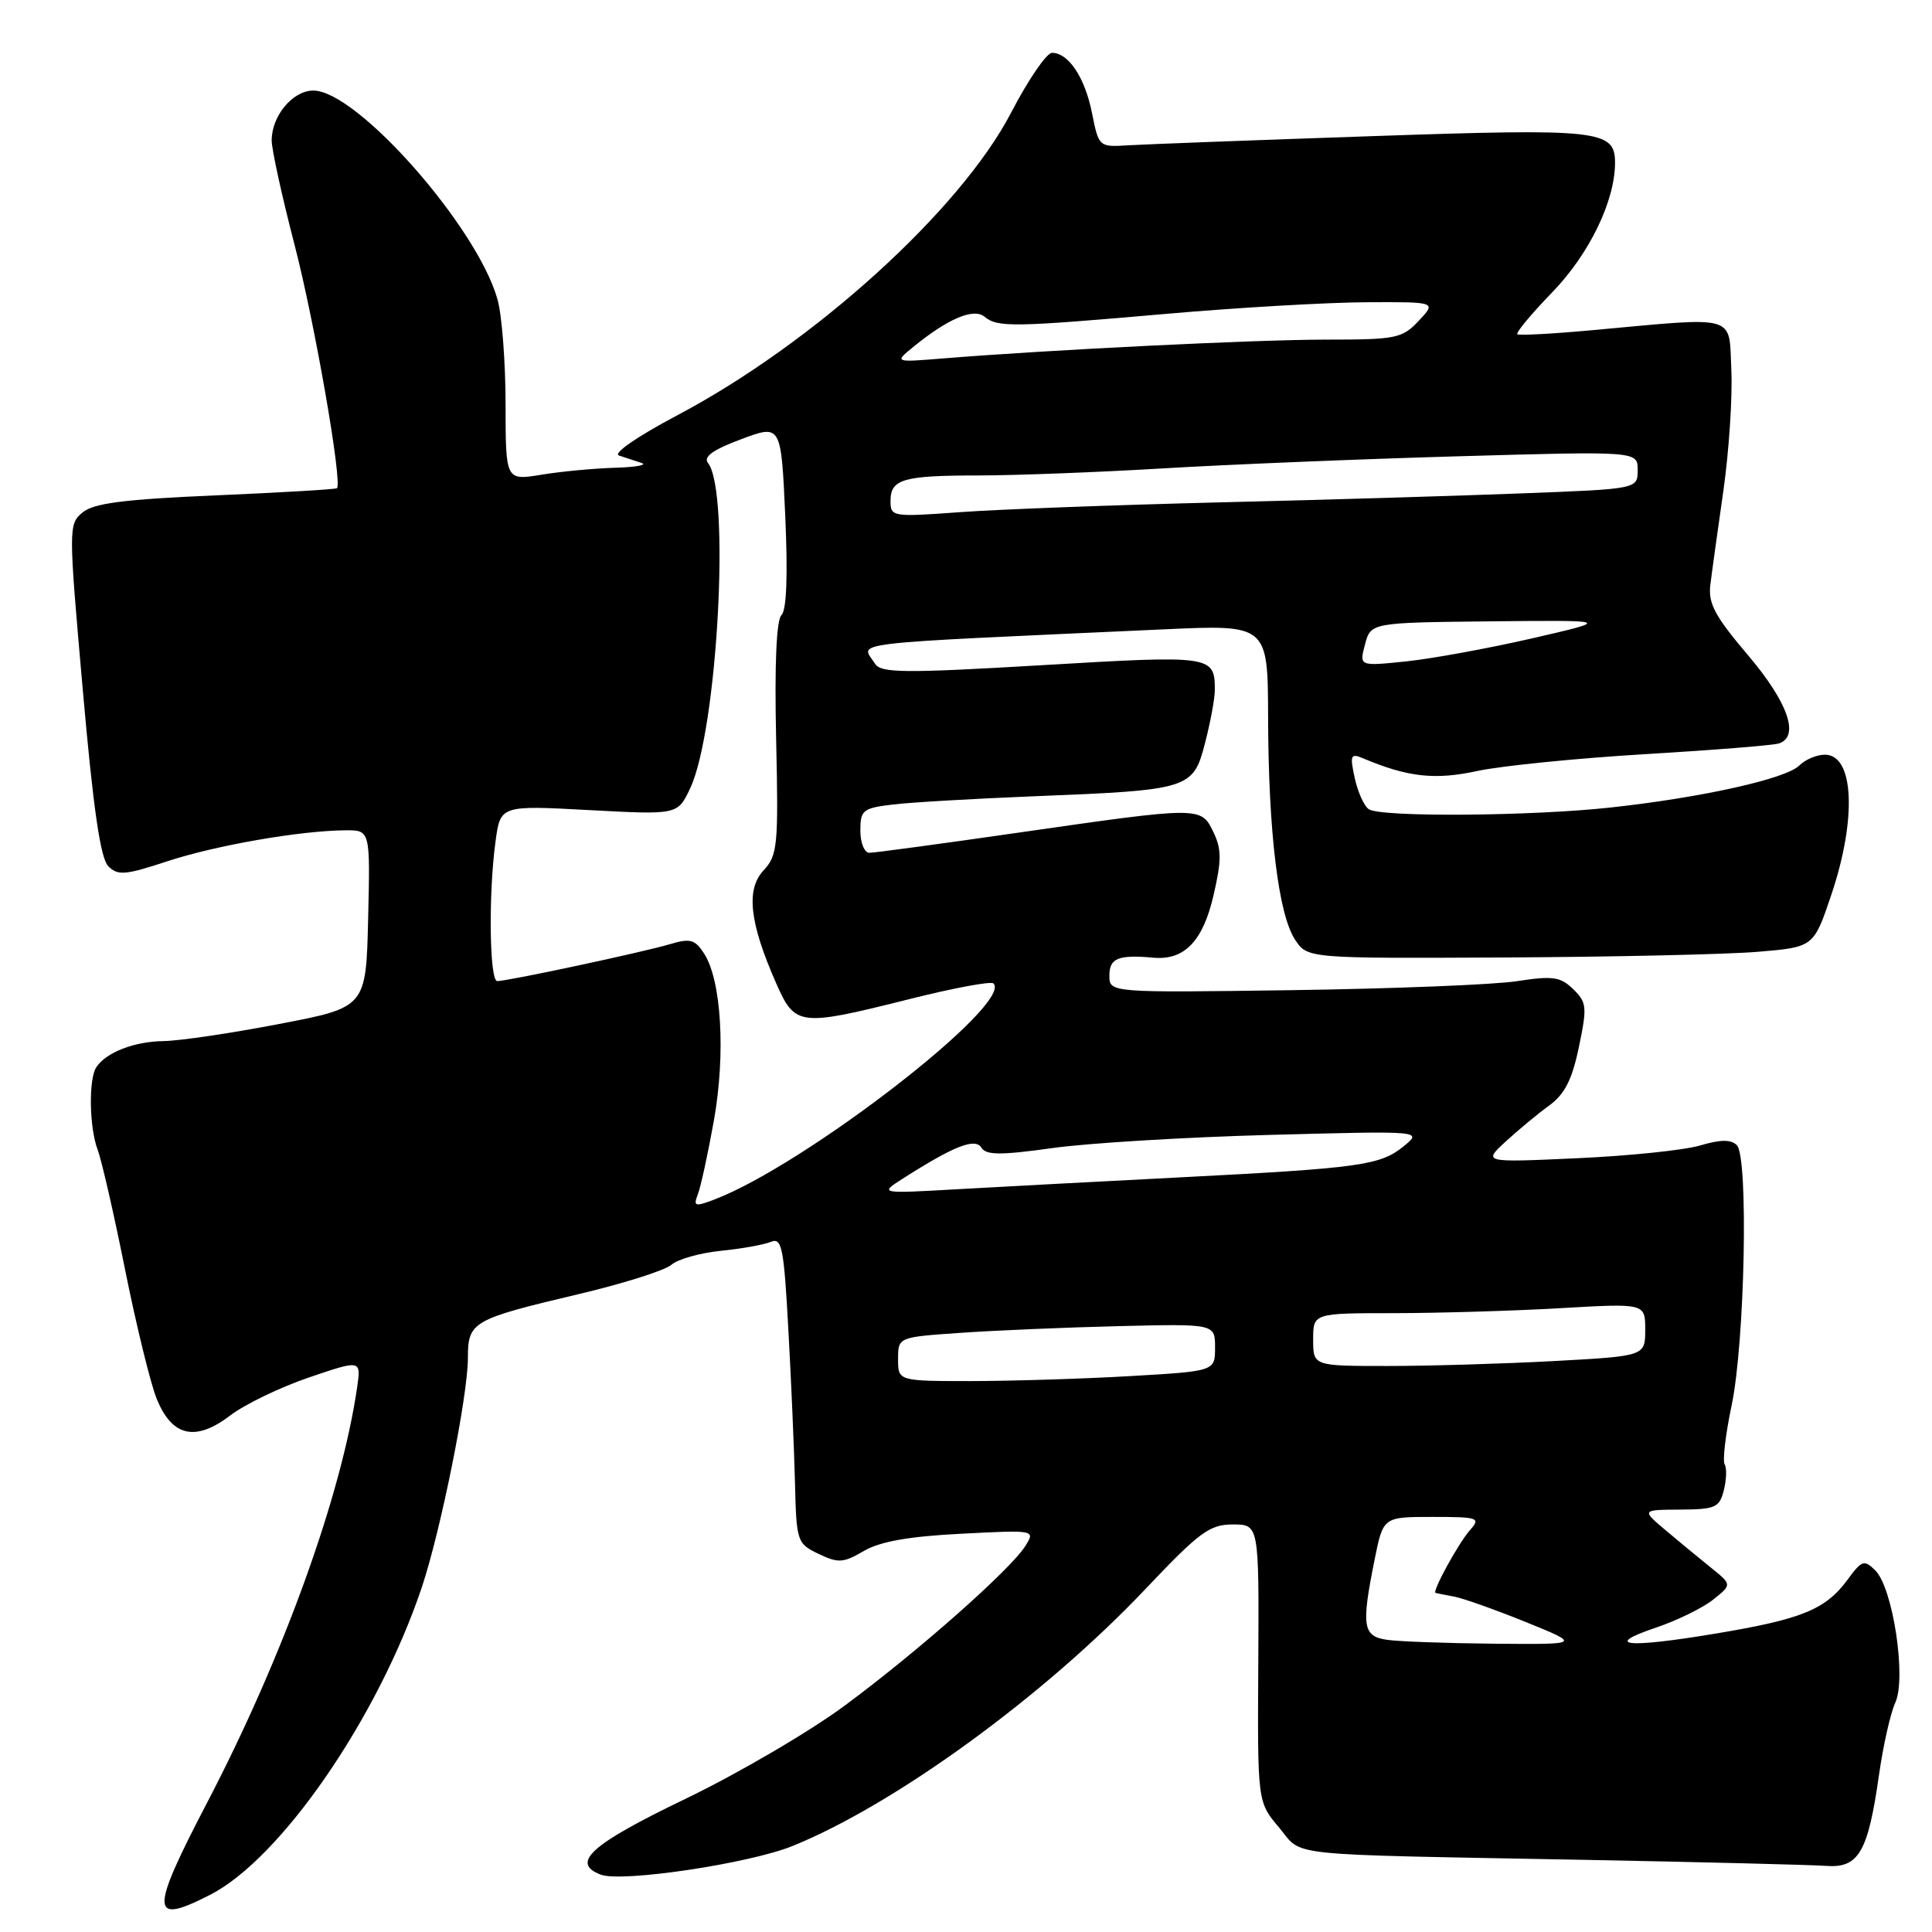 <?xml version="1.0" encoding="UTF-8" standalone="no"?>
<!DOCTYPE svg PUBLIC "-//W3C//DTD SVG 1.1//EN" "http://www.w3.org/Graphics/SVG/1.1/DTD/svg11.dtd" >
<svg xmlns="http://www.w3.org/2000/svg" xmlns:xlink="http://www.w3.org/1999/xlink" version="1.1" viewBox="0 0 256 256">
 <g >
 <path fill="currentColor"
d=" M 27.81 251.09 C 37.20 246.31 50.06 227.65 55.87 210.39 C 58.39 202.90 62.00 184.96 62.00 179.93 C 62.00 175.14 62.56 174.82 76.58 171.50 C 82.53 170.10 88.10 168.34 88.95 167.60 C 89.80 166.85 92.75 166.02 95.50 165.74 C 98.25 165.47 101.24 164.93 102.15 164.55 C 103.60 163.95 103.87 165.29 104.46 176.18 C 104.84 182.96 105.23 192.10 105.34 196.49 C 105.53 204.27 105.61 204.53 108.47 205.90 C 111.08 207.15 111.75 207.10 114.45 205.52 C 116.60 204.26 120.42 203.58 127.34 203.23 C 137.17 202.72 137.19 202.73 135.87 204.84 C 133.92 207.96 121.71 218.76 112.00 225.95 C 107.33 229.42 97.78 235.01 90.78 238.38 C 78.30 244.38 75.55 246.85 79.60 248.40 C 82.36 249.46 99.24 246.94 105.00 244.61 C 118.59 239.11 138.40 224.69 151.80 210.53 C 158.92 203.01 160.28 202.00 163.35 202.00 C 166.83 202.00 166.83 202.00 166.73 220.38 C 166.62 238.76 166.62 238.76 169.46 242.13 C 172.76 246.06 169.18 245.67 210.00 246.44 C 225.68 246.74 240.06 247.10 241.97 247.24 C 246.28 247.56 247.52 245.43 248.97 235.23 C 249.52 231.34 250.49 227.01 251.14 225.60 C 252.63 222.33 250.82 210.38 248.48 208.08 C 247.02 206.64 246.70 206.74 244.84 209.28 C 241.90 213.28 238.79 214.55 227.26 216.47 C 215.50 218.43 212.26 218.09 219.50 215.64 C 222.25 214.71 225.62 213.06 227.00 211.96 C 229.50 209.97 229.50 209.97 226.72 207.73 C 225.19 206.50 222.49 204.28 220.72 202.78 C 217.50 200.06 217.50 200.06 222.64 200.03 C 227.31 200.00 227.84 199.76 228.42 197.45 C 228.77 196.05 228.82 194.52 228.53 194.04 C 228.23 193.57 228.64 190.07 229.44 186.27 C 231.21 177.89 231.70 153.30 230.14 151.74 C 229.37 150.97 227.98 150.98 225.28 151.78 C 223.20 152.40 215.88 153.16 209.00 153.47 C 196.50 154.04 196.50 154.04 199.50 151.27 C 201.15 149.75 203.74 147.60 205.26 146.50 C 207.33 144.99 208.31 143.08 209.21 138.74 C 210.32 133.43 210.26 132.82 208.46 131.07 C 206.76 129.42 205.76 129.28 201.00 130.01 C 197.97 130.48 184.59 131.01 171.25 131.20 C 147.00 131.54 147.00 131.54 147.00 129.27 C 147.00 126.96 148.17 126.48 152.85 126.90 C 156.94 127.26 159.40 124.71 160.80 118.63 C 161.88 113.97 161.87 112.52 160.78 110.25 C 159.13 106.85 159.16 106.85 134.95 110.33 C 124.75 111.80 115.87 113.00 115.20 113.00 C 114.54 113.00 114.00 111.69 114.00 110.06 C 114.00 107.35 114.33 107.08 118.25 106.61 C 120.59 106.32 129.03 105.83 137.00 105.51 C 157.67 104.69 158.10 104.55 159.67 98.47 C 160.38 95.74 160.96 92.60 160.97 91.50 C 160.97 86.84 160.73 86.80 138.08 88.14 C 119.73 89.22 116.73 89.19 115.94 87.94 C 114.08 84.99 110.88 85.37 154.25 83.39 C 168.00 82.76 168.00 82.76 168.03 95.13 C 168.07 110.21 169.39 121.14 171.59 124.49 C 173.23 127.00 173.23 127.00 199.37 126.87 C 213.74 126.80 228.84 126.46 232.91 126.12 C 240.32 125.50 240.32 125.50 242.66 118.56 C 246.06 108.47 245.67 100.00 241.81 100.00 C 240.74 100.00 239.21 100.64 238.42 101.43 C 236.67 103.19 225.56 105.67 213.50 106.99 C 202.99 108.15 183.00 108.30 181.38 107.23 C 180.76 106.83 179.92 104.97 179.51 103.10 C 178.85 100.04 178.96 99.78 180.64 100.49 C 186.54 102.98 190.14 103.38 195.75 102.16 C 198.91 101.48 208.93 100.47 218.00 99.93 C 227.07 99.39 235.06 98.75 235.75 98.50 C 238.49 97.54 236.90 93.04 231.63 86.83 C 227.24 81.66 226.32 79.95 226.63 77.50 C 226.83 75.85 227.61 70.22 228.36 65.00 C 229.10 59.77 229.58 52.58 229.41 49.00 C 229.07 41.58 230.44 41.97 211.00 43.75 C 205.78 44.23 201.30 44.47 201.06 44.29 C 200.82 44.10 202.90 41.60 205.68 38.73 C 210.59 33.66 214.00 26.63 214.00 21.56 C 214.00 17.23 211.96 17.00 181.82 18.04 C 166.24 18.57 151.72 19.12 149.55 19.25 C 145.61 19.50 145.60 19.48 144.70 15.00 C 143.77 10.29 141.59 7.00 139.40 7.00 C 138.68 7.00 136.25 10.56 133.98 14.92 C 127.25 27.86 107.80 45.49 89.72 55.04 C 84.40 57.86 81.17 60.09 82.02 60.36 C 82.84 60.63 84.17 61.07 85.00 61.34 C 85.83 61.62 84.25 61.90 81.50 61.98 C 78.75 62.06 74.36 62.47 71.75 62.90 C 67.00 63.68 67.00 63.68 66.99 53.59 C 66.99 48.04 66.51 41.79 65.93 39.70 C 63.27 30.11 47.31 12.00 41.52 12.00 C 38.79 12.00 36.00 15.35 36.00 18.61 C 36.00 19.81 37.37 26.05 39.04 32.48 C 41.70 42.74 45.39 63.94 44.65 64.69 C 44.50 64.84 37.28 65.26 28.60 65.64 C 16.38 66.16 12.40 66.68 10.93 67.91 C 9.07 69.47 9.07 69.89 10.97 91.41 C 12.35 107.15 13.31 113.74 14.35 114.78 C 15.62 116.05 16.60 115.96 22.15 114.13 C 28.59 112.01 39.79 110.06 45.78 110.02 C 49.06 110.00 49.06 110.00 48.78 121.74 C 48.50 133.48 48.50 133.48 37.00 135.68 C 30.68 136.90 23.78 137.92 21.68 137.95 C 17.78 138.00 14.08 139.44 12.77 141.40 C 11.72 142.96 11.83 149.42 12.94 152.35 C 13.46 153.72 15.09 160.83 16.56 168.17 C 18.03 175.50 19.91 183.19 20.73 185.26 C 22.76 190.36 25.88 191.09 30.53 187.54 C 32.46 186.07 37.15 183.81 40.94 182.52 C 47.85 180.17 47.85 180.17 47.32 183.84 C 45.24 198.16 37.53 219.52 27.45 238.85 C 19.83 253.46 19.88 255.14 27.81 251.09 Z  M 183.75 217.28 C 180.57 216.80 180.37 215.47 182.14 206.67 C 183.28 201.00 183.28 201.00 189.79 201.00 C 195.92 201.00 196.22 201.11 194.78 202.75 C 193.22 204.52 189.72 210.94 190.22 211.07 C 190.38 211.12 191.48 211.33 192.68 211.56 C 193.88 211.78 198.15 213.30 202.18 214.93 C 209.50 217.90 209.50 217.90 198.00 217.80 C 191.68 217.74 185.26 217.51 183.75 217.28 Z  M 119.00 180.09 C 119.00 177.18 119.00 177.18 127.25 176.61 C 131.79 176.29 141.24 175.89 148.25 175.72 C 161.00 175.41 161.00 175.41 161.00 178.55 C 161.00 181.69 161.00 181.69 149.75 182.34 C 143.56 182.70 134.11 182.99 128.75 183.00 C 119.00 183.00 119.00 183.00 119.00 180.09 Z  M 174.00 177.50 C 174.00 174.00 174.00 174.00 184.75 174.00 C 190.66 173.99 200.56 173.70 206.75 173.34 C 218.00 172.69 218.00 172.69 218.00 176.19 C 218.00 179.69 218.00 179.69 205.84 180.35 C 199.16 180.71 189.26 181.00 183.84 181.00 C 174.00 181.00 174.00 181.00 174.00 177.50 Z  M 92.46 158.27 C 92.85 157.30 93.80 152.90 94.59 148.50 C 96.17 139.67 95.60 129.88 93.29 126.34 C 92.08 124.47 91.45 124.30 88.69 125.13 C 85.15 126.18 67.29 130.00 65.89 130.00 C 64.85 130.00 64.71 118.43 65.66 111.49 C 66.31 106.71 66.31 106.71 78.05 107.34 C 89.79 107.97 89.79 107.97 91.44 104.48 C 95.07 96.84 96.81 65.15 93.81 61.34 C 93.17 60.52 94.48 59.59 98.20 58.20 C 103.50 56.22 103.50 56.22 104.05 68.36 C 104.40 76.23 104.23 80.85 103.55 81.50 C 102.88 82.14 102.62 88.00 102.84 97.84 C 103.16 112.09 103.04 113.32 101.17 115.34 C 98.82 117.86 99.31 122.25 102.83 130.25 C 105.37 136.00 105.84 136.06 120.57 132.37 C 126.34 130.92 131.33 129.99 131.64 130.31 C 134.31 132.98 106.67 154.38 94.64 158.95 C 92.08 159.92 91.85 159.85 92.46 158.27 Z  M 119.63 156.17 C 126.41 151.84 129.22 150.74 130.04 152.07 C 130.66 153.07 132.55 153.09 139.42 152.13 C 144.15 151.46 157.13 150.68 168.26 150.38 C 188.50 149.84 188.50 149.84 186.00 151.88 C 182.91 154.41 180.26 154.78 156.50 156.00 C 146.05 156.54 132.78 157.24 127.00 157.57 C 116.50 158.17 116.50 158.17 119.63 156.17 Z  M 180.87 85.39 C 181.64 82.50 181.64 82.50 197.57 82.33 C 213.50 82.17 213.50 82.17 203.00 84.59 C 197.22 85.91 189.71 87.29 186.30 87.64 C 180.10 88.28 180.10 88.28 180.87 85.39 Z  M 118.00 66.37 C 118.00 63.47 119.65 63.00 129.83 63.00 C 134.60 62.99 145.47 62.58 154.00 62.07 C 162.53 61.56 180.19 60.83 193.25 60.46 C 217.00 59.78 217.00 59.78 217.00 62.28 C 217.00 64.79 217.00 64.79 201.75 65.37 C 193.36 65.70 175.25 66.24 161.50 66.57 C 147.75 66.91 132.34 67.49 127.25 67.86 C 118.23 68.52 118.00 68.48 118.00 66.37 Z  M 121.00 45.98 C 125.60 42.22 129.02 40.77 130.46 41.97 C 132.18 43.40 134.28 43.36 154.50 41.59 C 163.85 40.77 175.74 40.08 180.92 40.05 C 190.35 40.00 190.35 40.00 188.00 42.50 C 185.80 44.84 185.02 45.00 175.79 45.00 C 166.46 45.00 139.21 46.34 125.00 47.49 C 118.50 48.02 118.50 48.02 121.00 45.98 Z "/>
</g>
</svg>